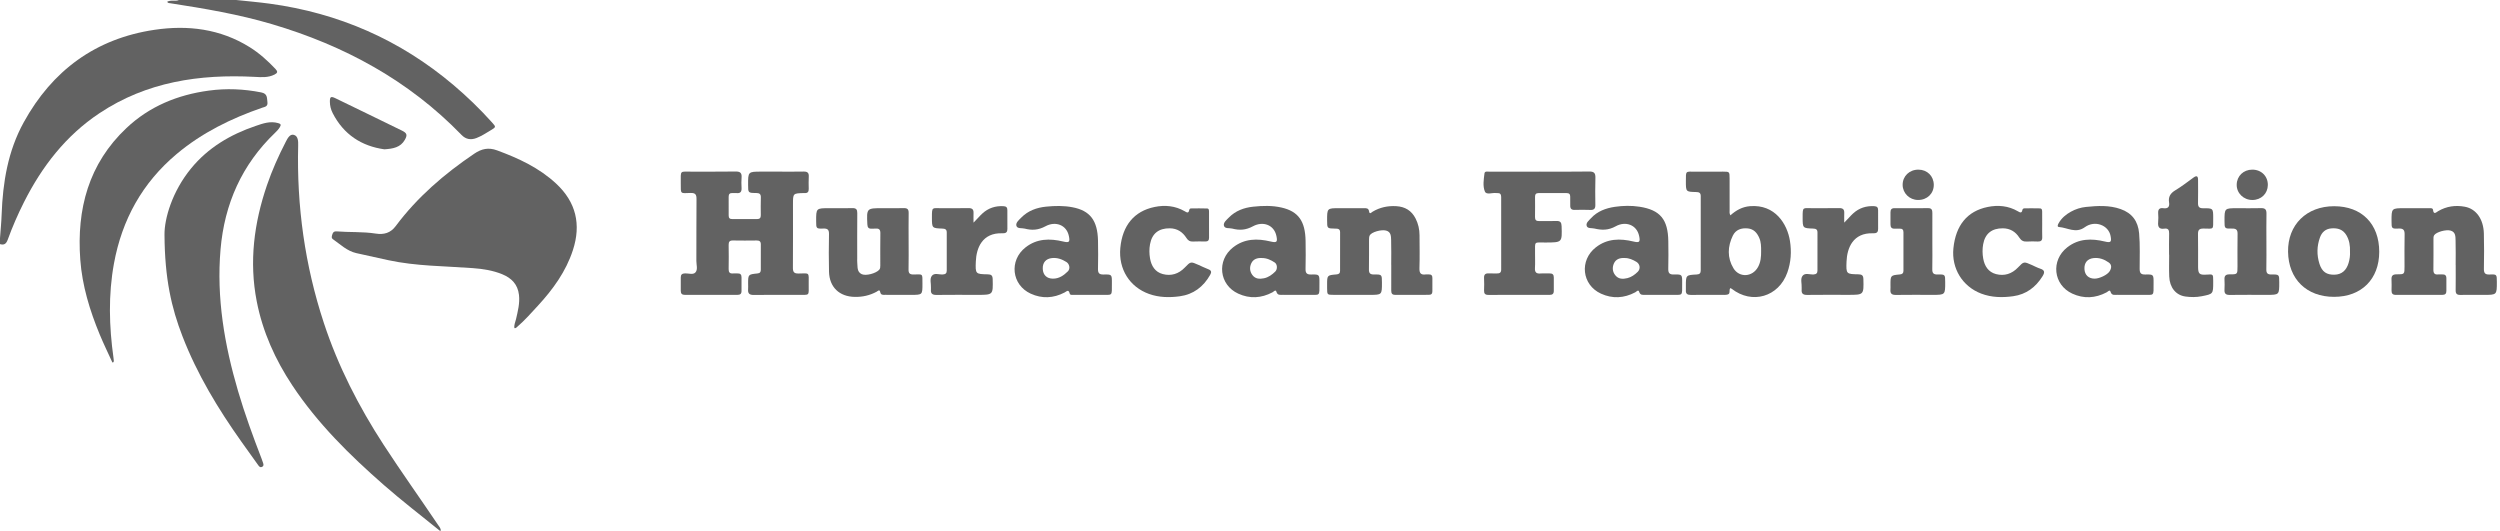<svg width="179" height="38" viewBox="0 0 179 38" fill="none" xmlns="http://www.w3.org/2000/svg">
<path d="M31.49 38C30.152 36.917 28.788 35.867 27.491 34.733C25.044 32.592 22.738 30.321 20.929 27.593C19.705 25.746 18.807 23.759 18.382 21.575C17.829 18.734 18.189 15.971 19.115 13.26C19.482 12.187 19.944 11.154 20.464 10.148C20.59 9.904 20.756 9.581 21.036 9.655C21.351 9.739 21.356 10.121 21.349 10.415C21.239 14.754 21.828 18.991 23.186 23.117C24.209 26.228 25.691 29.115 27.473 31.855C28.727 33.784 30.065 35.653 31.349 37.561C31.439 37.695 31.563 37.817 31.56 37.998C31.538 38 31.514 38 31.49 38Z" fill="#626262"/>
<path d="M0 17.054C0.04 16.491 0.098 15.929 0.117 15.366C0.199 13.056 0.567 10.812 1.698 8.76C3.745 5.044 6.846 2.761 11.06 2.135C13.444 1.78 15.766 2.062 17.873 3.374C18.568 3.807 19.171 4.351 19.73 4.945C19.899 5.124 19.882 5.223 19.659 5.337C19.202 5.569 18.728 5.531 18.241 5.504C14.284 5.297 10.501 5.854 7.122 8.105C4.713 9.709 3.006 11.918 1.716 14.477C1.275 15.351 0.885 16.248 0.551 17.168C0.445 17.458 0.292 17.569 0 17.478C0 17.337 0 17.195 0 17.054Z" fill="#626262"/>
<path d="M16.913 0C17.707 0.086 18.505 0.154 19.297 0.261C24.247 0.932 28.647 2.854 32.466 6.086C33.448 6.917 34.37 7.809 35.23 8.768C35.52 9.091 35.524 9.096 35.141 9.325C34.807 9.524 34.482 9.741 34.118 9.882C33.717 10.038 33.355 9.98 33.049 9.664C29.26 5.754 24.645 3.259 19.465 1.727C17.085 1.023 14.648 0.612 12.202 0.234C12.125 0.221 12.035 0.241 11.967 0.129C12.233 -0.032 12.546 0.122 12.808 0C14.176 0 15.545 0 16.913 0Z" fill="#626262"/>
<path d="M36.833 23.492C36.791 23.27 36.898 23.066 36.946 22.856C37.077 22.283 37.227 21.717 37.159 21.116C37.073 20.358 36.623 19.907 35.957 19.635C35.286 19.36 34.574 19.251 33.855 19.198C31.837 19.048 29.804 19.059 27.812 18.631C27.041 18.465 26.27 18.298 25.501 18.121C24.845 17.969 24.372 17.5 23.843 17.131C23.706 17.036 23.758 16.906 23.796 16.779C23.837 16.635 23.926 16.553 24.077 16.566C25.016 16.642 25.965 16.578 26.898 16.724C27.491 16.818 27.964 16.681 28.33 16.191C29.879 14.115 31.81 12.457 33.945 11.012C34.477 10.652 34.967 10.536 35.593 10.767C37.132 11.335 38.597 12.012 39.816 13.143C41.25 14.474 41.618 16.073 41.02 17.909C40.521 19.444 39.592 20.717 38.515 21.889C38.037 22.409 37.568 22.94 37.031 23.403C36.978 23.446 36.938 23.516 36.833 23.492Z" fill="#626262"/>
<path d="M11.778 16.801C11.768 15.669 12.316 13.72 13.687 12.052C14.905 10.569 16.495 9.633 18.293 9.021C18.819 8.842 19.335 8.651 19.911 8.813C20.112 8.87 20.138 8.933 20.04 9.099C19.95 9.254 19.828 9.381 19.7 9.503C17.319 11.783 16.072 14.593 15.791 17.856C15.492 21.326 16.071 24.687 17.044 27.999C17.526 29.64 18.113 31.244 18.728 32.838C18.766 32.937 18.805 33.036 18.834 33.138C18.863 33.238 18.907 33.346 18.779 33.418C18.637 33.499 18.56 33.408 18.489 33.308C18.091 32.752 17.691 32.198 17.295 31.64C15.612 29.268 14.112 26.792 13.061 24.068C12.283 22.054 11.796 19.976 11.778 16.801Z" fill="#626262"/>
<path d="M8.048 25.956C7.743 25.285 7.418 24.622 7.136 23.941C6.427 22.223 5.884 20.453 5.748 18.593C5.483 14.978 6.339 11.726 9.058 9.164C10.706 7.613 12.715 6.79 14.946 6.488C16.206 6.316 17.453 6.369 18.702 6.616C19.162 6.707 19.107 7.001 19.148 7.314C19.191 7.638 18.954 7.649 18.765 7.715C16.543 8.484 14.459 9.506 12.646 11.029C10.19 13.093 8.733 15.729 8.159 18.87C7.749 21.118 7.811 23.369 8.126 25.62C8.136 25.691 8.146 25.761 8.149 25.831C8.15 25.864 8.135 25.897 8.127 25.93C8.101 25.939 8.075 25.948 8.048 25.956Z" fill="#626262"/>
<path d="M55.727 12.288C56.328 12.288 56.929 12.297 57.529 12.284C57.795 12.278 57.924 12.357 57.908 12.642C57.891 12.936 57.899 13.232 57.905 13.526C57.91 13.733 57.826 13.838 57.613 13.822C57.59 13.821 57.566 13.822 57.542 13.823C56.777 13.844 56.777 13.844 56.777 14.627C56.777 16.135 56.784 17.644 56.772 19.153C56.769 19.462 56.836 19.591 57.18 19.584C57.984 19.569 57.906 19.47 57.903 20.324C57.9 21.232 58.012 21.104 57.114 21.111C56.065 21.118 55.016 21.102 53.967 21.118C53.652 21.123 53.538 21.005 53.564 20.706C53.575 20.577 53.565 20.447 53.565 20.317C53.565 19.653 53.565 19.646 54.235 19.579C54.423 19.56 54.475 19.471 54.474 19.305C54.472 18.705 54.469 18.103 54.475 17.502C54.477 17.284 54.378 17.216 54.173 17.219C53.608 17.226 53.042 17.229 52.476 17.218C52.241 17.214 52.168 17.311 52.171 17.534C52.181 18.111 52.181 18.688 52.171 19.266C52.168 19.49 52.244 19.598 52.478 19.578C52.583 19.569 52.69 19.583 52.795 19.577C53.004 19.566 53.098 19.657 53.093 19.868C53.087 20.186 53.087 20.505 53.093 20.823C53.098 21.035 53.001 21.114 52.794 21.113C51.544 21.109 50.295 21.109 49.046 21.113C48.838 21.114 48.741 21.031 48.743 20.823C48.747 20.504 48.747 20.186 48.743 19.868C48.741 19.659 48.838 19.581 49.045 19.574C49.3 19.564 49.623 19.693 49.792 19.506C49.978 19.299 49.859 18.964 49.86 18.686C49.868 17.212 49.855 15.739 49.87 14.266C49.874 13.94 49.801 13.806 49.444 13.816C48.707 13.834 48.739 13.932 48.743 13.119C48.749 12.15 48.641 12.297 49.566 12.29C50.604 12.282 51.641 12.3 52.678 12.281C53.008 12.276 53.122 12.392 53.097 12.71C53.078 12.956 53.082 13.205 53.096 13.452C53.11 13.718 53.022 13.858 52.734 13.825C52.641 13.814 52.545 13.829 52.452 13.823C52.26 13.811 52.169 13.89 52.172 14.089C52.178 14.537 52.177 14.985 52.173 15.433C52.171 15.614 52.253 15.687 52.43 15.685C53.02 15.682 53.609 15.68 54.198 15.686C54.394 15.688 54.475 15.606 54.473 15.412C54.468 14.987 54.463 14.563 54.476 14.139C54.484 13.884 54.371 13.821 54.136 13.819C53.565 13.816 53.565 13.806 53.564 13.233C53.562 12.288 53.562 12.288 54.523 12.288C54.925 12.288 55.325 12.288 55.727 12.288Z" fill="#626262"/>
<path d="M123.896 15.419C124.312 15.048 124.752 14.807 125.298 14.762C127.109 14.615 127.972 16.053 128.161 17.25C128.282 18.017 128.235 18.776 127.973 19.514C127.355 21.257 125.446 21.814 123.991 20.678C123.965 20.657 123.932 20.645 123.897 20.625C123.769 20.758 123.923 21.018 123.713 21.083C123.561 21.13 123.387 21.112 123.223 21.112C122.504 21.114 121.785 21.106 121.066 21.117C120.811 21.12 120.689 21.033 120.709 20.771C120.716 20.678 120.709 20.583 120.709 20.488C120.708 19.699 120.708 19.692 121.488 19.653C121.708 19.641 121.772 19.551 121.772 19.349C121.768 17.581 121.768 15.814 121.773 14.046C121.773 13.804 121.658 13.755 121.445 13.75C120.709 13.734 120.708 13.728 120.709 12.977C120.71 12.195 120.672 12.294 121.392 12.29C122.052 12.285 122.712 12.287 123.372 12.289C123.832 12.29 123.838 12.294 123.839 12.771C123.841 13.525 123.838 14.28 123.841 15.033C123.84 15.148 123.813 15.267 123.896 15.419ZM126.096 17.98C126.096 17.661 126.096 17.34 125.966 17.041C125.808 16.676 125.576 16.399 125.144 16.355C124.678 16.308 124.278 16.446 124.07 16.873C123.695 17.647 123.661 18.454 124.114 19.205C124.539 19.908 125.486 19.839 125.878 19.112C126.072 18.756 126.101 18.372 126.096 17.98Z" fill="#626262"/>
<path d="M110.254 12.289C111.433 12.289 112.612 12.3 113.79 12.281C114.135 12.276 114.241 12.396 114.231 12.73C114.211 13.377 114.219 14.026 114.227 14.675C114.231 14.927 114.143 15.04 113.878 15.031C113.501 15.016 113.123 15.019 112.746 15.029C112.519 15.035 112.423 14.939 112.429 14.716C112.434 14.504 112.425 14.292 112.427 14.08C112.429 13.904 112.351 13.824 112.172 13.825C111.5 13.828 110.828 13.828 110.156 13.825C109.97 13.825 109.909 13.92 109.909 14.089C109.911 14.573 109.915 15.056 109.907 15.539C109.904 15.752 109.991 15.834 110.202 15.829C110.615 15.821 111.028 15.841 111.44 15.823C111.723 15.811 111.803 15.932 111.811 16.197C111.848 17.363 111.854 17.357 110.68 17.364C109.799 17.37 109.918 17.234 109.909 18.128C109.905 18.482 109.926 18.836 109.903 19.189C109.882 19.51 110.013 19.609 110.315 19.581C110.525 19.562 110.739 19.585 110.951 19.577C111.16 19.57 111.255 19.661 111.252 19.869C111.248 20.188 111.248 20.506 111.252 20.824C111.254 21.033 111.155 21.115 110.949 21.114C109.487 21.111 108.026 21.109 106.564 21.115C106.33 21.116 106.252 21.017 106.259 20.796C106.269 20.502 106.274 20.206 106.258 19.913C106.243 19.641 106.367 19.559 106.616 19.575C106.804 19.588 106.993 19.57 107.181 19.578C107.387 19.588 107.486 19.509 107.485 19.294C107.482 17.561 107.482 15.829 107.484 14.096C107.484 13.902 107.398 13.812 107.205 13.825C107.181 13.827 107.157 13.828 107.134 13.825C106.854 13.777 106.43 13.981 106.317 13.711C106.155 13.323 106.235 12.852 106.288 12.42C106.311 12.233 106.516 12.293 106.646 12.293C107.849 12.286 109.052 12.289 110.254 12.289Z" fill="#626262"/>
<path d="M99.611 18.964C99.611 18.375 99.625 17.785 99.605 17.197C99.596 16.924 99.606 16.605 99.243 16.509C98.893 16.417 98.194 16.619 98.072 16.855C98.027 16.942 98.023 17.059 98.023 17.163C98.018 17.869 98.03 18.577 98.016 19.284C98.01 19.558 98.099 19.657 98.381 19.653C98.946 19.644 98.946 19.658 98.947 20.235C98.948 21.112 98.948 21.112 98.068 21.112C97.207 21.112 96.347 21.113 95.487 21.111C95.026 21.11 95.024 21.107 95.021 20.631C95.02 20.548 95.021 20.466 95.021 20.383C95.021 19.71 95.02 19.704 95.691 19.648C95.868 19.634 95.949 19.566 95.949 19.391C95.948 18.472 95.947 17.552 95.951 16.633C95.951 16.371 95.781 16.371 95.593 16.369C95.022 16.359 95.022 16.357 95.021 15.783C95.02 14.905 95.019 14.905 95.904 14.905C96.493 14.905 97.082 14.906 97.672 14.905C97.843 14.905 97.992 14.902 98.027 15.141C98.063 15.382 98.208 15.199 98.276 15.159C98.8 14.846 99.363 14.727 99.969 14.761C100.602 14.797 101.068 15.079 101.355 15.644C101.545 16.017 101.637 16.417 101.638 16.836C101.64 17.626 101.659 18.416 101.632 19.205C101.619 19.576 101.747 19.699 102.096 19.648C102.165 19.637 102.237 19.651 102.307 19.648C102.488 19.641 102.561 19.732 102.559 19.907C102.554 20.225 102.554 20.543 102.558 20.861C102.56 21.045 102.469 21.11 102.296 21.11C101.495 21.108 100.693 21.106 99.892 21.111C99.669 21.113 99.612 20.997 99.613 20.801C99.616 20.188 99.614 19.576 99.614 18.963C99.614 18.964 99.613 18.964 99.611 18.964Z" fill="#626262"/>
<path d="M175.825 18.98C175.825 18.39 175.838 17.801 175.819 17.212C175.811 16.939 175.825 16.62 175.472 16.513C175.14 16.412 174.438 16.613 174.289 16.839C174.227 16.934 174.236 17.042 174.236 17.148C174.234 17.866 174.243 18.585 174.231 19.304C174.226 19.565 174.317 19.678 174.58 19.649C174.673 19.639 174.769 19.653 174.862 19.648C175.069 19.636 175.165 19.725 175.161 19.937C175.154 20.231 175.154 20.526 175.161 20.821C175.165 21.032 175.071 21.114 174.863 21.113C173.754 21.109 172.647 21.107 171.539 21.114C171.302 21.115 171.23 21.002 171.234 20.788C171.24 20.529 171.245 20.269 171.232 20.011C171.217 19.735 171.332 19.64 171.605 19.642C172.164 19.645 172.164 19.633 172.164 19.089C172.164 18.323 172.153 17.557 172.17 16.791C172.177 16.474 172.085 16.35 171.75 16.364C171.236 16.386 171.235 16.366 171.234 15.835C171.231 14.906 171.231 14.906 172.172 14.906C172.75 14.906 173.327 14.905 173.904 14.909C174.017 14.909 174.184 14.877 174.203 15.025C174.251 15.406 174.432 15.2 174.57 15.119C175.168 14.766 175.817 14.678 176.482 14.802C177.296 14.952 177.818 15.694 177.845 16.716C177.867 17.553 177.864 18.39 177.847 19.227C177.841 19.54 177.917 19.671 178.259 19.655C178.772 19.631 178.773 19.653 178.774 20.175C178.776 21.113 178.776 21.113 177.855 21.113C177.289 21.113 176.723 21.105 176.158 21.116C175.913 21.12 175.821 21.026 175.825 20.783C175.834 20.183 175.828 19.581 175.828 18.98C175.827 18.98 175.826 18.98 175.825 18.98Z" fill="#626262"/>
<path d="M65.057 17.305C65.057 17.964 65.067 18.625 65.052 19.284C65.045 19.559 65.129 19.658 65.413 19.653C66.098 19.642 66.045 19.559 66.047 20.303C66.049 21.112 66.048 21.112 65.247 21.112C64.622 21.112 63.998 21.113 63.373 21.11C63.225 21.11 63.068 21.139 63.024 20.913C62.98 20.685 62.843 20.845 62.762 20.889C62.274 21.152 61.758 21.269 61.2 21.258C60.101 21.238 59.384 20.564 59.357 19.453C59.335 18.558 59.339 17.662 59.356 16.767C59.362 16.457 59.266 16.353 58.954 16.364C58.439 16.383 58.438 16.364 58.437 15.836C58.434 14.906 58.434 14.906 59.373 14.906C59.927 14.906 60.481 14.916 61.035 14.902C61.298 14.896 61.383 14.996 61.381 15.253C61.371 16.337 61.377 17.422 61.377 18.506C61.377 18.6 61.368 18.695 61.379 18.788C61.414 19.094 61.339 19.454 61.694 19.628C61.991 19.773 62.717 19.574 62.948 19.32C63.029 19.23 63.029 19.128 63.029 19.022C63.03 18.245 63.022 17.467 63.034 16.689C63.037 16.438 62.937 16.346 62.698 16.369C62.605 16.378 62.509 16.364 62.416 16.371C62.189 16.388 62.113 16.287 62.102 16.061C62.049 14.905 62.044 14.905 63.195 14.905C63.702 14.905 64.208 14.916 64.715 14.902C64.979 14.895 65.064 14.997 65.06 15.253C65.049 15.938 65.056 16.621 65.057 17.305Z" fill="#626262"/>
<path d="M78.074 21.113C77.672 21.112 77.272 21.114 76.871 21.111C76.769 21.111 76.619 21.141 76.591 21.019C76.515 20.684 76.362 20.871 76.219 20.945C75.426 21.358 74.608 21.396 73.8 21.027C72.43 20.4 72.239 18.646 73.427 17.714C74.243 17.073 75.165 17.064 76.118 17.291C76.547 17.393 76.624 17.34 76.532 16.902C76.361 16.081 75.552 15.823 74.862 16.198C74.336 16.483 73.882 16.502 73.363 16.367C73.156 16.314 72.835 16.394 72.773 16.162C72.715 15.941 72.96 15.747 73.122 15.58C73.609 15.084 74.234 14.863 74.899 14.796C75.531 14.732 76.17 14.719 76.802 14.842C78.047 15.084 78.585 15.781 78.617 17.228C78.632 17.899 78.632 18.572 78.616 19.244C78.608 19.546 78.698 19.663 79.016 19.655C79.611 19.639 79.614 19.656 79.611 20.251C79.605 21.277 79.704 21.095 78.746 21.113C78.522 21.116 78.298 21.113 78.074 21.113ZM75.386 19.951C75.831 19.956 76.167 19.719 76.461 19.426C76.646 19.242 76.577 18.898 76.357 18.761C76.043 18.564 75.709 18.438 75.327 18.477C74.882 18.522 74.64 18.803 74.662 19.26C74.683 19.691 74.953 19.949 75.386 19.951Z" fill="#626262"/>
<path d="M92.935 21.112C92.569 21.112 92.204 21.116 91.838 21.11C91.66 21.107 91.474 21.161 91.391 20.888C91.335 20.703 91.195 20.886 91.112 20.929C90.309 21.356 89.481 21.401 88.661 21.026C87.289 20.4 87.098 18.646 88.286 17.714C89.102 17.073 90.025 17.063 90.977 17.291C91.408 17.393 91.484 17.34 91.393 16.901C91.222 16.081 90.415 15.823 89.722 16.197C89.196 16.482 88.743 16.502 88.224 16.366C88.017 16.313 87.696 16.393 87.634 16.161C87.575 15.94 87.819 15.747 87.983 15.58C88.459 15.092 89.072 14.868 89.725 14.799C90.403 14.727 91.091 14.706 91.766 14.862C92.963 15.14 93.458 15.832 93.48 17.262C93.49 17.922 93.494 18.583 93.477 19.243C93.469 19.544 93.558 19.663 93.877 19.655C94.471 19.639 94.475 19.656 94.472 20.25C94.466 21.276 94.565 21.095 93.607 21.113C93.383 21.115 93.158 21.112 92.935 21.112ZM90.327 18.474C90.026 18.459 89.732 18.545 89.588 18.86C89.461 19.138 89.477 19.432 89.67 19.692C89.885 19.981 90.191 19.987 90.499 19.925C90.818 19.861 91.078 19.67 91.305 19.447C91.483 19.272 91.46 18.921 91.269 18.794C90.993 18.613 90.698 18.469 90.327 18.474Z" fill="#626262"/>
<path d="M152.651 21.113C152.297 21.113 151.944 21.118 151.59 21.11C151.404 21.106 151.2 21.178 151.112 20.883C151.061 20.711 150.915 20.889 150.829 20.934C150.024 21.357 149.197 21.401 148.378 21.024C147.009 20.395 146.826 18.639 148.016 17.709C148.833 17.071 149.757 17.064 150.708 17.293C151.13 17.394 151.201 17.336 151.117 16.894C150.97 16.117 149.988 15.748 149.276 16.266C148.623 16.74 148.035 16.299 147.422 16.254C147.276 16.243 147.339 16.088 147.391 15.995C147.599 15.623 147.911 15.358 148.279 15.156C148.613 14.972 148.976 14.855 149.352 14.817C150.186 14.732 151.022 14.682 151.835 14.969C152.657 15.258 153.084 15.835 153.161 16.706C153.236 17.555 153.197 18.403 153.199 19.251C153.2 19.561 153.298 19.663 153.608 19.655C154.195 19.64 154.199 19.655 154.196 20.258C154.191 21.272 154.281 21.096 153.36 21.113C153.123 21.116 152.887 21.113 152.651 21.113ZM149.981 19.951C150.317 19.949 150.886 19.687 151.052 19.42C151.182 19.211 151.225 18.963 150.989 18.796C150.668 18.569 150.308 18.434 149.9 18.479C149.459 18.528 149.22 18.814 149.247 19.273C149.272 19.697 149.548 19.952 149.981 19.951Z" fill="#626262"/>
<path d="M118.903 21.112C118.537 21.112 118.172 21.116 117.806 21.111C117.627 21.108 117.444 21.158 117.362 20.887C117.306 20.706 117.165 20.887 117.081 20.931C116.277 21.356 115.45 21.401 114.629 21.025C113.259 20.398 113.071 18.643 114.259 17.712C115.076 17.072 115.999 17.064 116.95 17.291C117.378 17.393 117.456 17.337 117.363 16.899C117.19 16.077 116.373 15.82 115.692 16.199C115.151 16.5 114.685 16.487 114.157 16.362C113.968 16.317 113.685 16.376 113.613 16.19C113.527 15.966 113.763 15.79 113.909 15.63C114.368 15.126 114.975 14.904 115.629 14.808C116.214 14.723 116.811 14.712 117.392 14.802C118.872 15.032 119.427 15.711 119.451 17.264C119.461 17.924 119.465 18.585 119.448 19.245C119.441 19.549 119.536 19.662 119.851 19.654C120.443 19.638 120.447 19.655 120.443 20.252C120.438 21.276 120.536 21.094 119.576 21.112C119.351 21.116 119.126 21.112 118.903 21.112ZM116.323 18.474C116 18.456 115.693 18.542 115.551 18.875C115.432 19.154 115.449 19.451 115.653 19.706C115.888 20.001 116.207 19.989 116.522 19.914C116.81 19.844 117.054 19.667 117.264 19.459C117.478 19.247 117.425 18.902 117.164 18.747C116.911 18.597 116.647 18.471 116.323 18.474Z" fill="#626262"/>
<path d="M167.118 21.254C165.148 21.254 163.852 19.983 163.825 18.023C163.798 16.094 165.146 14.764 167.126 14.765C169.102 14.765 170.354 16.033 170.353 18.031C170.351 19.988 169.082 21.254 167.118 21.254ZM168.259 18.015C168.275 17.592 168.214 17.202 168.004 16.845C167.758 16.426 167.377 16.313 166.918 16.353C166.502 16.389 166.245 16.631 166.112 16.994C165.884 17.62 165.872 18.265 166.076 18.898C166.26 19.468 166.589 19.683 167.153 19.668C167.656 19.654 167.994 19.375 168.157 18.836C168.241 18.562 168.275 18.284 168.259 18.015Z" fill="#626262"/>
<path d="M86.566 16.13C86.566 16.424 86.562 16.72 86.568 17.014C86.571 17.206 86.493 17.295 86.297 17.291C86.002 17.285 85.707 17.28 85.413 17.294C85.199 17.305 85.068 17.225 84.952 17.044C84.676 16.613 84.296 16.353 83.758 16.347C82.971 16.34 82.484 16.712 82.342 17.485C82.28 17.822 82.284 18.169 82.343 18.506C82.437 19.042 82.705 19.476 83.251 19.622C83.851 19.782 84.391 19.614 84.831 19.157C85.252 18.717 85.256 18.72 85.808 18.965C86.045 19.07 86.277 19.186 86.519 19.279C86.748 19.367 86.757 19.488 86.645 19.685C86.16 20.539 85.445 21.081 84.472 21.214C83.735 21.314 82.992 21.304 82.272 21.047C80.877 20.547 80.073 19.264 80.215 17.748C80.366 16.146 81.203 15.122 82.663 14.82C83.405 14.666 84.142 14.733 84.821 15.123C84.956 15.2 85.098 15.311 85.149 15.04C85.16 14.98 85.202 14.924 85.266 14.924C85.654 14.919 86.043 14.913 86.43 14.927C86.569 14.931 86.565 15.071 86.566 15.175C86.569 15.494 86.566 15.812 86.566 16.13Z" fill="#626262"/>
<path d="M146.221 16.101C146.221 16.395 146.213 16.691 146.224 16.985C146.232 17.216 146.133 17.301 145.909 17.293C145.65 17.283 145.389 17.278 145.131 17.295C144.881 17.311 144.721 17.23 144.581 17.011C144.313 16.591 143.928 16.352 143.405 16.347C142.621 16.342 142.132 16.718 141.994 17.492C141.934 17.828 141.937 18.175 141.998 18.513C142.093 19.048 142.364 19.48 142.91 19.624C143.511 19.782 144.05 19.612 144.488 19.152C144.904 18.717 144.907 18.72 145.466 18.968C145.671 19.058 145.87 19.168 146.081 19.236C146.422 19.346 146.41 19.514 146.242 19.784C145.753 20.57 145.069 21.079 144.152 21.208C143.379 21.317 142.601 21.306 141.852 21.021C140.51 20.509 139.718 19.217 139.864 17.776C140.031 16.131 140.853 15.117 142.321 14.818C143.063 14.667 143.801 14.732 144.478 15.127C144.622 15.211 144.756 15.294 144.803 15.035C144.817 14.958 144.881 14.916 144.959 14.916C145.324 14.914 145.689 14.91 146.054 14.92C146.218 14.924 146.219 15.064 146.219 15.182C146.222 15.488 146.22 15.795 146.221 16.101Z" fill="#626262"/>
<path d="M69.704 15.941C69.939 15.715 70.118 15.486 70.334 15.289C70.767 14.892 71.275 14.729 71.859 14.763C72.057 14.774 72.129 14.863 72.127 15.048C72.124 15.496 72.122 15.944 72.129 16.392C72.132 16.599 72.047 16.701 71.839 16.7C71.816 16.7 71.792 16.703 71.769 16.703C70.324 16.652 69.907 17.761 69.869 18.724C69.832 19.618 69.848 19.627 70.723 19.642C70.979 19.646 71.07 19.727 71.076 19.989C71.103 21.112 71.11 21.112 69.983 21.112C69.004 21.112 68.025 21.104 67.047 21.117C66.755 21.121 66.628 21.019 66.655 20.73C66.659 20.683 66.653 20.636 66.656 20.588C66.672 20.308 66.553 19.978 66.715 19.757C66.895 19.51 67.241 19.673 67.513 19.651C67.708 19.637 67.787 19.559 67.787 19.37C67.785 18.462 67.783 17.554 67.787 16.646C67.788 16.425 67.674 16.375 67.476 16.367C66.726 16.34 66.727 16.334 66.726 15.569C66.724 14.78 66.739 14.913 67.402 14.907C68.05 14.9 68.699 14.915 69.347 14.902C69.608 14.897 69.714 14.995 69.705 15.251C69.697 15.481 69.704 15.711 69.704 15.941Z" fill="#626262"/>
<path d="M132.047 15.94C132.282 15.714 132.461 15.485 132.677 15.288C133.11 14.891 133.619 14.728 134.203 14.762C134.401 14.774 134.473 14.861 134.472 15.047C134.469 15.495 134.466 15.943 134.473 16.391C134.476 16.598 134.391 16.7 134.184 16.7C134.16 16.7 134.136 16.703 134.113 16.703C132.668 16.652 132.251 17.761 132.212 18.723C132.176 19.618 132.192 19.627 133.066 19.641C133.322 19.646 133.413 19.726 133.419 19.988C133.446 21.111 133.453 21.111 132.326 21.111C131.347 21.111 130.369 21.103 129.39 21.116C129.098 21.12 128.972 21.019 128.999 20.729C129.003 20.682 128.997 20.635 128.999 20.587C129.016 20.306 128.897 19.977 129.058 19.756C129.239 19.509 129.585 19.671 129.856 19.651C130.052 19.636 130.13 19.558 130.13 19.369C130.128 18.461 130.127 17.553 130.131 16.645C130.132 16.424 130.018 16.373 129.82 16.366C129.069 16.339 129.071 16.333 129.069 15.568C129.067 14.779 129.082 14.912 129.745 14.906C130.393 14.899 131.042 14.914 131.69 14.901C131.95 14.896 132.058 14.994 132.048 15.25C132.04 15.48 132.047 15.71 132.047 15.94Z" fill="#626262"/>
<path d="M155.305 18.238C155.305 17.732 155.295 17.225 155.31 16.718C155.317 16.463 155.235 16.331 154.968 16.371C154.593 16.428 154.492 16.243 154.524 15.904C154.544 15.694 154.54 15.48 154.525 15.269C154.506 14.992 154.62 14.868 154.894 14.907C155.223 14.954 155.356 14.813 155.305 14.491C155.242 14.094 155.401 13.837 155.748 13.628C156.201 13.355 156.623 13.029 157.051 12.716C157.297 12.537 157.381 12.62 157.381 12.889C157.381 13.431 157.391 13.973 157.378 14.515C157.371 14.794 157.449 14.916 157.755 14.912C158.465 14.904 158.465 14.919 158.465 15.628C158.465 15.64 158.465 15.651 158.465 15.663C158.457 16.471 158.543 16.374 157.776 16.364C157.457 16.359 157.37 16.476 157.377 16.776C157.392 17.552 157.379 18.331 157.383 19.109C157.386 19.614 157.483 19.698 157.998 19.662C158.463 19.629 158.463 19.629 158.465 20.095C158.465 20.13 158.465 20.166 158.465 20.201C158.465 21.048 158.466 21.05 157.635 21.212C157.25 21.286 156.857 21.284 156.474 21.23C155.787 21.134 155.348 20.585 155.316 19.794C155.295 19.276 155.312 18.757 155.312 18.238C155.31 18.238 155.307 18.238 155.305 18.238Z" fill="#626262"/>
<path d="M138.356 17.319C138.357 17.967 138.367 18.616 138.352 19.265C138.345 19.552 138.434 19.661 138.733 19.654C139.274 19.64 139.275 19.657 139.276 20.193C139.279 21.112 139.279 21.113 138.364 21.112C137.492 21.112 136.619 21.103 135.747 21.117C135.457 21.121 135.329 21.024 135.356 20.731C135.366 20.626 135.358 20.519 135.358 20.413C135.358 19.717 135.357 19.712 136.035 19.649C136.216 19.633 136.287 19.555 136.287 19.385C136.286 18.465 136.286 17.546 136.287 16.626C136.287 16.45 136.206 16.365 136.027 16.372C135.91 16.376 135.791 16.364 135.673 16.372C135.444 16.387 135.353 16.279 135.358 16.058C135.364 15.774 135.362 15.491 135.358 15.208C135.355 15.008 135.431 14.903 135.648 14.905C136.45 14.91 137.252 14.913 138.054 14.903C138.325 14.9 138.359 15.054 138.357 15.266C138.354 15.951 138.356 16.635 138.356 17.319Z" fill="#626262"/>
<path d="M162.275 17.302C162.275 17.962 162.284 18.622 162.27 19.282C162.265 19.555 162.351 19.657 162.634 19.653C163.194 19.645 163.194 19.66 163.194 20.211C163.196 21.112 163.196 21.112 162.3 21.112C161.416 21.112 160.532 21.105 159.647 21.117C159.373 21.12 159.258 21.025 159.273 20.749C159.286 20.502 159.286 20.254 159.273 20.007C159.257 19.727 159.382 19.641 159.651 19.643C160.205 19.647 160.205 19.635 160.205 19.085C160.205 18.307 160.196 17.528 160.21 16.75C160.216 16.457 160.111 16.36 159.82 16.366C159.276 16.378 159.276 16.363 159.275 15.828C159.273 14.907 159.273 14.907 160.186 14.907C160.752 14.907 161.318 14.918 161.883 14.903C162.171 14.894 162.284 14.992 162.279 15.286C162.265 15.957 162.275 16.63 162.275 17.302Z" fill="#626262"/>
<path d="M27.52 10.691C25.892 10.462 24.608 9.639 23.821 8.101C23.691 7.848 23.621 7.572 23.619 7.283C23.617 6.928 23.69 6.878 24.008 7.03C24.795 7.408 25.579 7.791 26.363 8.173C27.169 8.565 27.975 8.954 28.779 9.351C29.14 9.528 29.184 9.665 28.985 10.014C28.674 10.557 28.143 10.65 27.52 10.691Z" fill="#626262"/>
<path d="M137.362 12.146C137.99 12.149 138.453 12.607 138.459 13.229C138.463 13.857 137.984 14.322 137.333 14.318C136.721 14.315 136.23 13.834 136.229 13.234C136.228 12.609 136.713 12.144 137.362 12.146Z" fill="#626262"/>
<path d="M161.268 14.319C160.636 14.319 160.134 13.826 160.148 13.216C160.161 12.6 160.634 12.147 161.264 12.146C161.912 12.146 162.383 12.613 162.377 13.248C162.37 13.863 161.899 14.319 161.268 14.319Z" fill="#626262"/>
</svg>
